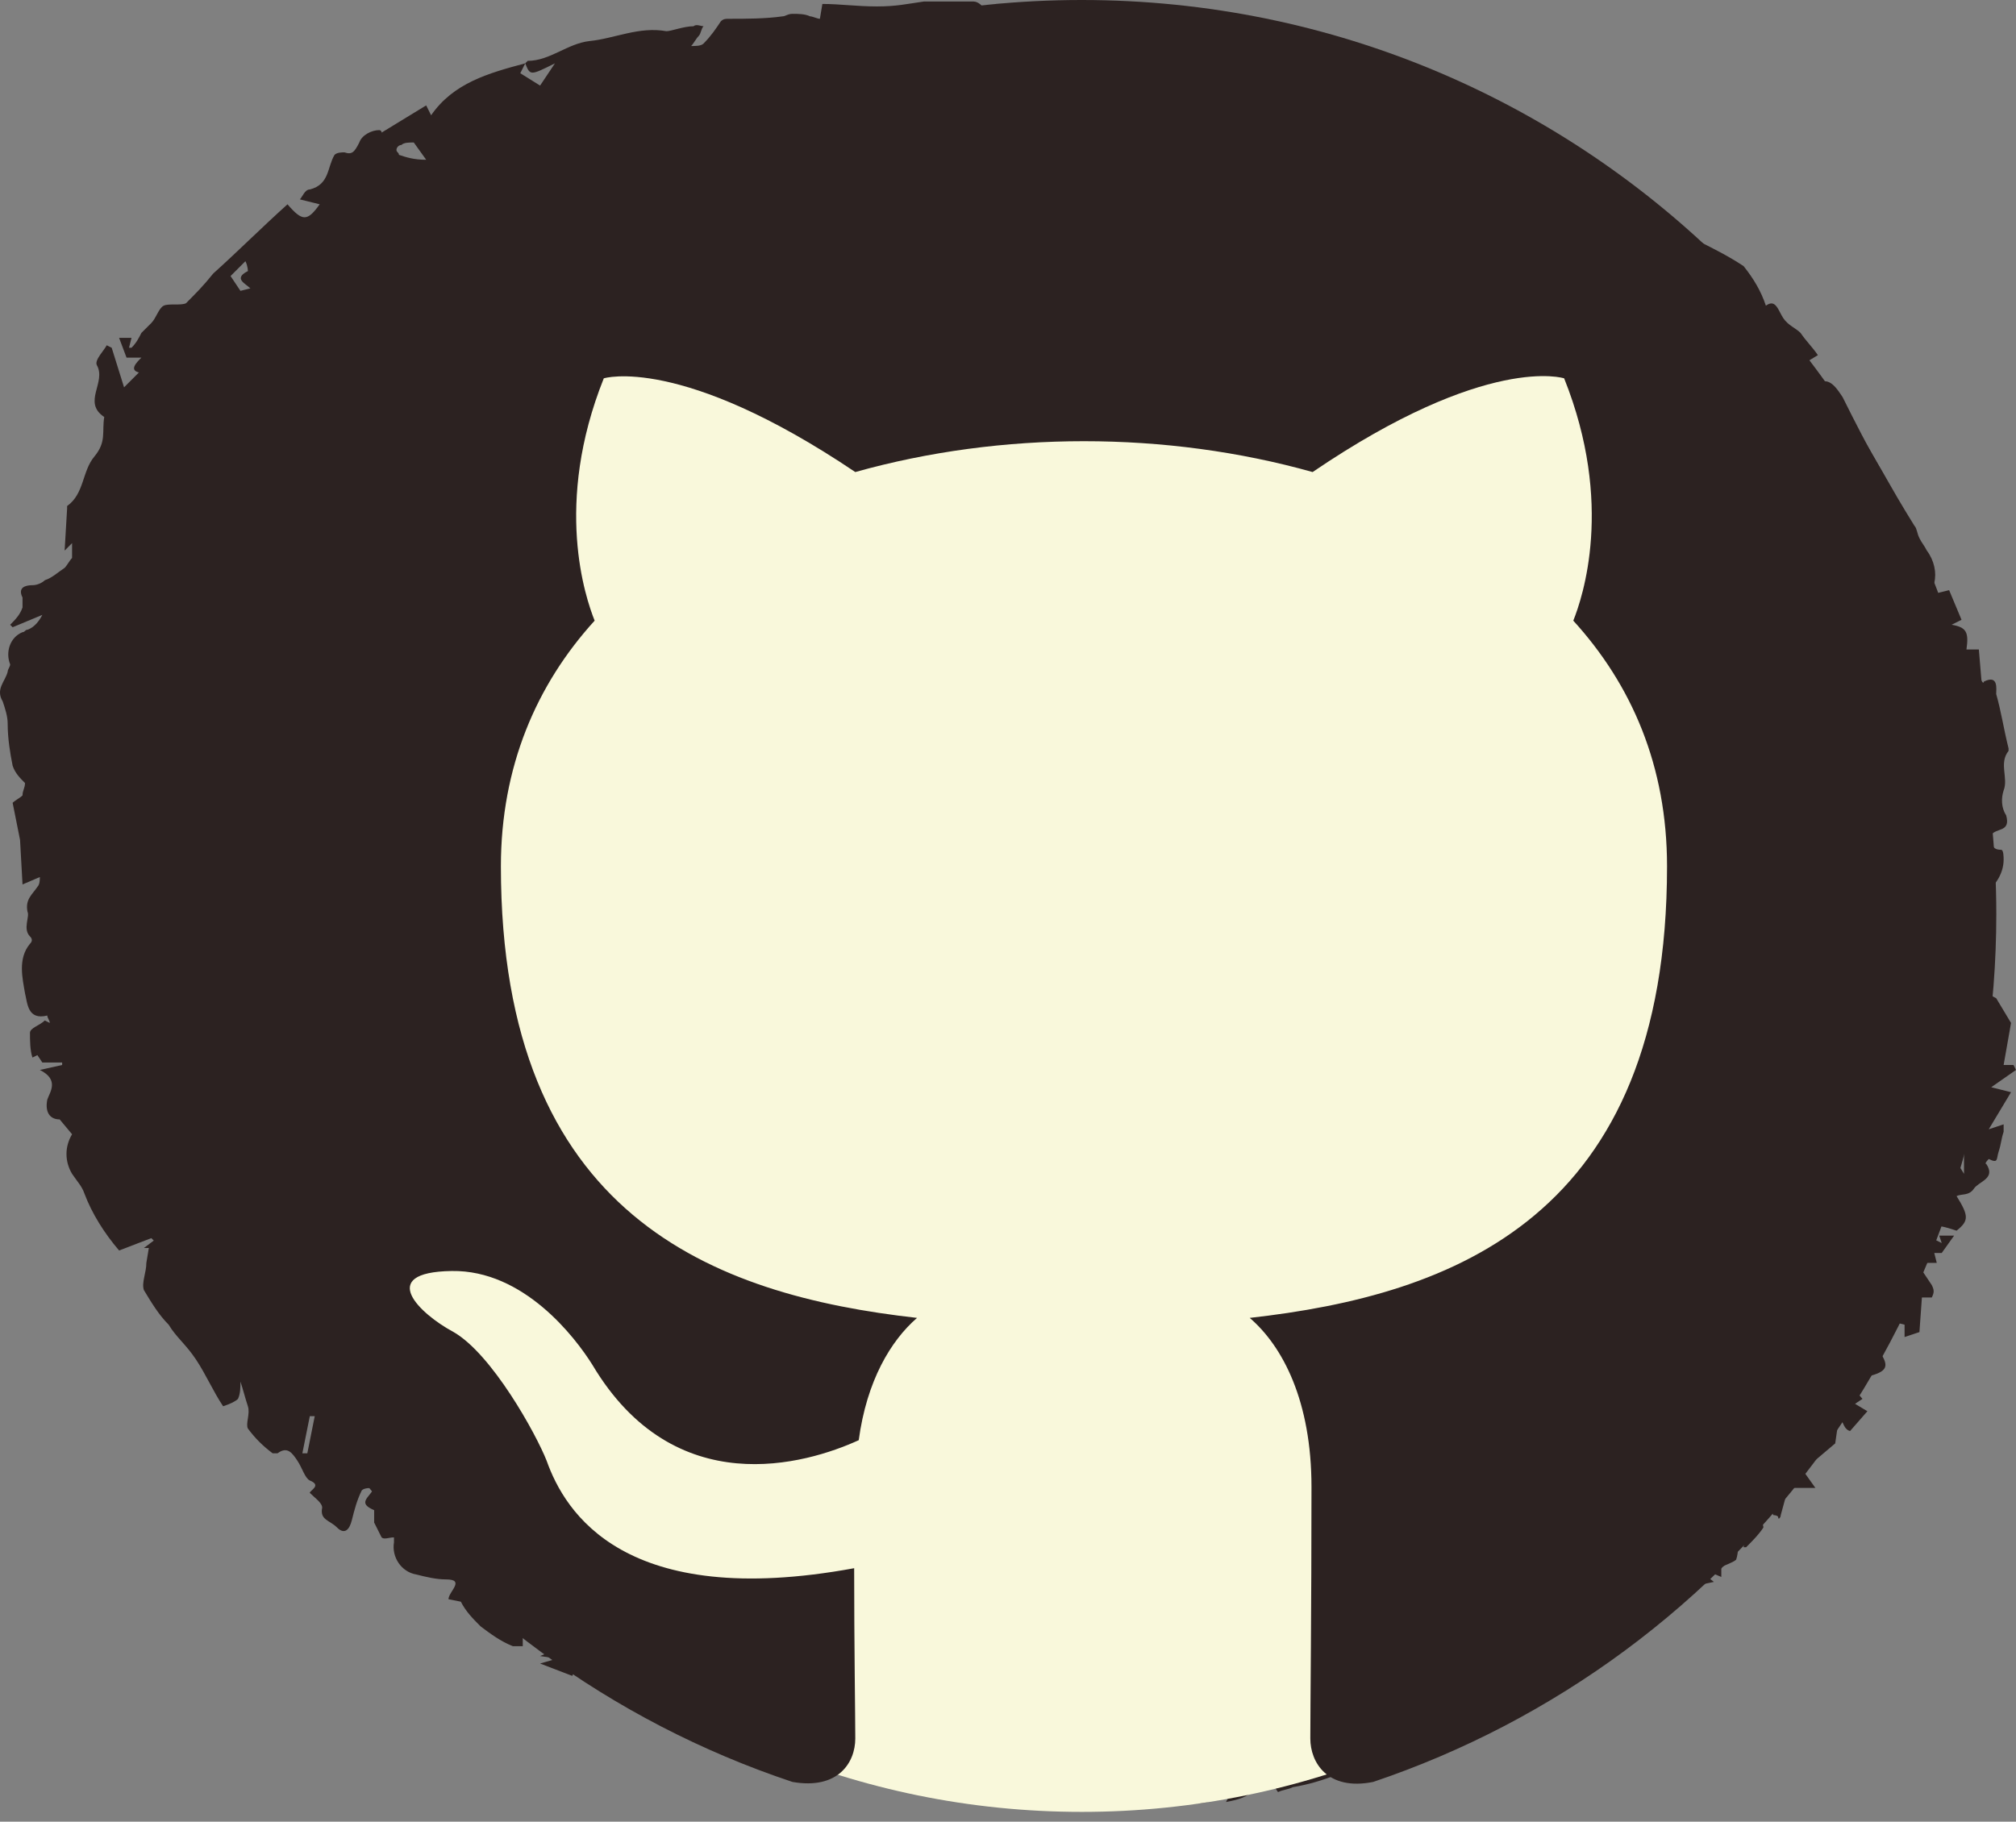 <svg width="52" height="47" viewBox="0 0 52 47" fill="none" xmlns="http://www.w3.org/2000/svg">
<rect x="0" y="0" width="52" height="47" fill="#808080" stroke="none"/>
<path d="M45.038 39.41C44.718 39.41 44.399 39.346 44.207 39.792L44.782 39.601C44.846 39.792 44.846 40.047 44.782 40.239C44.718 40.303 44.527 40.367 44.399 40.431V40.686L43.952 40.495L43.888 40.558L44.207 40.813L43.313 41.005L43.249 40.877L43.121 41.132L42.802 41.005L42.674 41.324L42.419 41.196L41.844 41.834L42.163 41.898L41.972 42.472C41.844 42.345 41.78 42.217 41.716 42.217C41.652 42.217 41.333 42.281 41.333 42.345C41.205 42.855 40.758 42.919 40.375 43.111C40.247 43.175 40.183 43.238 40.119 43.302C40.055 43.366 39.992 43.429 39.992 43.429C39.608 43.302 39.353 43.685 38.969 43.685C38.906 43.685 38.842 43.749 38.778 43.812C38.778 44.132 38.522 44.132 38.267 44.068C38.011 44.004 37.82 44.068 37.692 44.323C37.692 44.386 37.628 44.514 37.564 44.514C37.117 44.45 36.798 44.961 36.351 44.897C36.223 44.897 36.031 44.834 35.904 44.834L36.159 44.578L36.095 44.514L35.712 44.77L35.84 44.386L36.542 44.323L35.904 44.004L35.201 44.706L35.776 44.77C35.84 44.961 35.776 45.089 35.584 45.216C34.882 45.663 34.115 45.982 33.348 46.109C33.221 46.173 33.093 46.173 32.965 46.237C32.774 45.982 32.71 45.471 32.199 45.727C32.454 46.173 32.326 46.365 31.624 46.492L31.879 45.982L31.815 45.918C31.688 46.046 31.56 46.173 31.432 46.301C31.177 46.62 30.793 46.492 30.474 46.556C30.155 46.62 29.771 46.62 29.516 46.492C29.324 46.429 29.133 46.429 28.941 46.429C28.749 46.429 28.558 46.556 28.302 46.556C27.919 46.492 27.6 46.429 27.216 46.365C27.153 46.365 27.153 46.237 27.153 46.173C27.025 46.109 26.897 46.046 26.769 46.046C26.833 46.556 26.642 46.684 26.194 46.556C26.003 46.492 25.811 46.62 25.683 46.556C25.556 46.492 25.492 46.492 25.364 46.365C25.3 46.301 25.172 46.173 25.109 46.173C25.045 46.173 24.917 46.301 24.725 46.365L24.214 46.046L23.959 46.301V46.173C23.831 46.173 23.703 46.173 23.512 46.173C23.32 46.109 23.128 46.046 22.937 45.982C22.745 45.855 22.617 45.727 22.426 45.663C22.362 45.663 22.298 45.663 22.234 45.727L21.468 45.471L21.34 45.025C20.765 45.727 20.319 45.344 19.935 44.897L20.063 44.45C19.616 44.897 19.424 44.897 18.913 44.578C18.466 44.323 17.955 44.195 17.508 44.259C17.508 44.259 17.508 44.259 17.444 44.259C17.253 44.132 16.933 43.876 16.805 43.94C16.486 44.068 16.358 44.068 16.167 43.749H16.422L16.23 43.493C16.039 43.493 15.847 43.621 15.783 43.557C15.719 43.429 15.208 43.238 15.847 42.983L15.208 42.855L15.272 42.536L15.145 42.472L14.761 43.238L13.931 42.919L14.378 42.791L13.931 42.727L14.378 42.536V42.409L13.42 42.026L13.484 42.217C13.484 42.281 13.484 42.409 13.484 42.472C13.42 42.472 13.356 42.472 13.228 42.472C12.909 42.345 12.653 42.154 12.398 41.962C12.206 41.77 12.015 41.579 11.887 41.324L11.568 41.26C11.568 41.069 12.015 40.749 11.504 40.749C11.248 40.749 10.993 40.686 10.737 40.622C10.354 40.558 10.098 40.175 10.162 39.792C10.162 39.728 10.162 39.728 10.162 39.665C10.035 39.665 9.907 39.728 9.843 39.665C9.779 39.537 9.715 39.41 9.651 39.282C9.651 39.154 9.651 38.963 9.651 38.963C9.204 38.772 9.524 38.644 9.651 38.389C9.524 38.389 9.396 38.389 9.332 38.452C9.204 38.708 9.14 38.963 9.076 39.218C9.013 39.474 8.885 39.601 8.693 39.41C8.502 39.218 8.246 39.218 8.31 38.899C8.31 38.772 8.118 38.644 7.991 38.516C7.991 38.452 8.31 38.325 7.991 38.197C7.863 38.133 7.799 37.878 7.671 37.687C7.543 37.495 7.416 37.304 7.16 37.495C7.096 37.495 7.096 37.495 7.032 37.495C6.777 37.304 6.585 37.112 6.394 36.857C6.33 36.73 6.458 36.474 6.394 36.282C6.33 36.092 6.266 35.836 6.202 35.645C6.202 35.772 6.202 35.964 6.138 36.092C6.074 36.155 5.947 36.219 5.755 36.282C5.499 35.9 5.308 35.453 5.052 35.071C4.797 34.687 4.541 34.496 4.35 34.177C4.094 33.922 3.903 33.602 3.711 33.284C3.647 33.092 3.775 32.837 3.775 32.582L3.839 32.199H3.711L3.966 32.007L3.903 31.944L3.072 32.263C2.689 31.816 2.37 31.306 2.178 30.795C2.114 30.604 1.986 30.476 1.859 30.285C1.667 29.965 1.667 29.583 1.859 29.264L1.539 28.881C1.284 28.881 1.156 28.69 1.22 28.37C1.284 28.179 1.539 27.86 1.028 27.605L1.603 27.477V27.413H1.092L0.964 27.222L0.837 27.285C0.773 27.094 0.773 26.839 0.773 26.647C0.773 26.52 1.028 26.456 1.156 26.328L1.284 26.392C1.284 26.328 1.22 26.265 1.22 26.201C0.709 26.328 0.709 25.882 0.645 25.626C0.581 25.244 0.453 24.733 0.773 24.35C0.837 24.287 0.837 24.223 0.773 24.159C0.581 23.967 0.773 23.648 0.709 23.521C0.645 23.202 0.837 23.074 0.964 22.882C1.028 22.819 1.028 22.691 1.028 22.628L0.581 22.819L0.517 21.67L0.326 20.713C0.389 20.649 0.517 20.586 0.581 20.522C0.581 20.394 0.645 20.33 0.645 20.202C0.517 20.075 0.389 19.947 0.326 19.756C0.262 19.437 0.198 19.054 0.198 18.671C0.198 18.48 0.134 18.288 0.07 18.097C-0.122 17.778 0.134 17.586 0.198 17.331C0.198 17.267 0.262 17.203 0.262 17.14C0.134 16.821 0.262 16.438 0.581 16.31C0.645 16.31 0.645 16.247 0.709 16.247C0.9 16.183 1.028 15.991 1.092 15.864L0.326 16.183L0.262 16.119C0.389 15.991 0.517 15.864 0.581 15.672C0.581 15.608 0.581 15.544 0.581 15.417C0.453 15.162 0.645 15.098 0.837 15.098C0.964 15.098 1.092 15.034 1.156 14.97C1.348 14.906 1.475 14.779 1.667 14.651C1.731 14.587 1.795 14.46 1.859 14.396C1.859 14.268 1.859 14.141 1.859 14.013L1.667 14.205L1.731 13.12V13.056C2.178 12.737 2.114 12.162 2.433 11.78C2.753 11.397 2.625 11.141 2.689 10.759C2.114 10.376 2.753 9.866 2.497 9.419C2.433 9.291 2.689 9.036 2.753 8.908L2.881 8.972L3.2 9.993L3.583 9.61C3.328 9.546 3.519 9.355 3.647 9.227H3.264L3.072 8.717H3.392L3.328 8.972H3.392C3.519 8.845 3.583 8.717 3.647 8.589L3.903 8.334C4.03 8.206 4.094 7.951 4.222 7.887C4.35 7.824 4.669 7.887 4.797 7.824C5.052 7.568 5.244 7.377 5.499 7.058C6.138 6.483 6.777 5.845 7.416 5.271C7.799 5.717 7.927 5.717 8.246 5.271L7.735 5.144C7.799 5.08 7.863 4.888 7.991 4.888C8.502 4.76 8.438 4.314 8.629 3.995C8.693 3.931 8.821 3.931 8.885 3.931C9.076 3.995 9.14 3.931 9.268 3.676C9.332 3.485 9.587 3.357 9.779 3.357C9.779 3.357 9.843 3.357 9.843 3.421L10.993 2.719L11.12 2.974C11.695 2.144 12.59 1.889 13.548 1.634L13.42 1.889L13.931 2.208L14.314 1.634C13.675 1.953 13.675 1.953 13.548 1.634L13.612 1.57C14.186 1.57 14.634 1.123 15.208 1.059C15.847 0.996 16.486 0.677 17.189 0.805C17.316 0.805 17.636 0.677 17.891 0.677C17.955 0.613 18.083 0.677 18.147 0.677C18.083 0.741 18.083 0.868 18.019 0.932C17.955 0.996 17.891 1.123 17.827 1.187C17.955 1.187 18.083 1.187 18.147 1.123C18.338 0.932 18.466 0.741 18.594 0.549C18.658 0.485 18.722 0.485 18.785 0.485C19.233 0.485 19.744 0.485 20.191 0.421C20.255 0.421 20.319 0.357 20.446 0.357C20.574 0.357 20.766 0.357 20.893 0.421C20.957 0.421 21.084 0.485 21.148 0.485L21.212 0.102C21.659 0.102 22.106 0.166 22.617 0.166C23.128 0.166 23.384 0.102 23.831 0.039C24.278 0.039 24.661 0.039 25.109 0.039C25.236 0.039 25.364 0.166 25.364 0.23C25.364 0.549 25.556 0.421 25.747 0.485L25.683 0.102C26.194 0.102 26.642 0.102 27.089 0.102C27.855 0.166 28.622 0.166 29.388 0.294C29.963 0.357 30.538 0.485 31.049 0.613C31.241 0.677 31.624 0.613 31.624 0.996C31.688 0.996 31.815 0.996 31.943 0.996L31.752 0.741L31.815 0.677L32.199 0.932C32.518 0.741 32.71 0.805 32.901 1.059C33.093 0.996 33.221 0.932 33.348 0.996C33.796 1.123 34.307 1.315 34.754 1.442C35.009 1.506 35.201 1.57 35.456 1.698C35.712 1.825 36.159 1.698 36.223 2.208C36.223 2.208 36.351 2.272 36.414 2.272C36.67 2.272 36.925 2.208 37.117 2.464C37.117 2.527 37.309 2.527 37.373 2.527L37.437 2.974L37.756 2.719L37.82 2.782L37.692 3.037C38.011 2.91 38.075 3.037 38.139 3.293C38.459 3.165 38.778 2.91 39.097 3.229C39.353 3.485 39.608 3.676 39.928 3.867C39.992 3.867 40.055 3.803 40.055 3.74L40.183 4.186H40.247V3.931L40.375 4.314C40.694 4.059 40.822 4.314 41.014 4.505C41.333 4.76 41.652 4.952 42.035 5.144C42.227 5.271 42.419 5.335 42.61 5.463C42.738 5.59 42.93 5.781 42.994 5.973L42.61 6.165L42.674 6.292C43.057 6.165 43.441 5.973 43.824 6.228C44.207 6.42 44.59 6.611 44.974 6.866C45.229 7.186 45.421 7.504 45.549 7.887C45.804 7.696 45.868 8.015 45.996 8.206C46.123 8.397 46.315 8.461 46.443 8.589C46.571 8.781 46.762 8.972 46.89 9.163L46.571 9.355L46.762 9.61C46.443 9.866 46.826 9.993 46.89 10.248L46.954 9.866C47.209 9.738 47.401 10.057 47.529 10.248C47.848 10.886 48.167 11.525 48.551 12.162C48.806 12.609 49.062 13.056 49.381 13.566C49.445 13.63 49.445 13.758 49.509 13.885C49.573 14.013 49.637 14.077 49.7 14.205C49.892 14.46 49.956 14.779 49.892 15.034C49.828 15.162 49.828 15.226 49.764 15.353L50.275 15.226L50.595 15.991L50.339 16.119C50.722 16.183 50.786 16.31 50.722 16.757H51.042L51.106 17.522C51.106 17.586 51.17 17.65 51.17 17.586C51.553 17.395 51.489 17.778 51.489 17.906C51.617 18.352 51.681 18.799 51.808 19.309V19.373C51.553 19.692 51.808 20.075 51.681 20.394C51.617 20.586 51.617 20.841 51.745 21.032C51.872 21.479 51.489 21.351 51.361 21.543C51.425 21.67 51.297 21.925 51.617 21.925C51.681 21.925 51.681 22.117 51.681 22.181C51.681 22.564 51.425 22.946 51.042 23.138L51.361 23.776C51.361 23.84 51.361 23.904 51.361 23.967C51.233 24.223 51.106 24.478 50.914 24.669C50.914 24.733 50.786 24.733 50.786 24.797C50.85 25.244 51.106 25.562 51.489 25.754L51.872 26.392L51.681 27.477H51.936L52 27.605L51.361 28.051L51.872 28.179L51.297 29.136L51.681 29.008C51.681 29.072 51.681 29.136 51.681 29.2C51.617 29.391 51.617 29.519 51.553 29.71C51.489 29.902 51.553 30.029 51.297 29.902C51.297 29.902 51.17 30.029 51.233 30.029C51.489 30.412 51.042 30.476 50.914 30.668C50.786 30.859 50.595 30.795 50.467 30.859C50.786 31.37 50.786 31.497 50.467 31.752C50.275 31.688 50.084 31.625 49.892 31.625C49.828 31.625 49.764 31.752 49.7 31.88L50.084 32.071L50.02 31.88H50.403L50.084 32.327H49.892L49.956 32.582H49.445C49.573 32.773 49.7 32.965 49.828 33.156C49.892 33.284 49.892 33.348 49.828 33.475C49.828 33.475 49.7 33.475 49.573 33.475L49.509 34.368L49.126 34.496V34.177L48.87 34.114L48.487 34.879C48.742 35.262 48.678 35.389 48.167 35.517L47.976 35.198C47.657 35.645 47.657 35.645 48.04 36.092L47.848 36.219L48.167 36.41L47.72 36.921C47.465 36.857 47.593 36.41 47.209 36.666L47.401 36.794L47.337 37.24L46.507 37.942L46.826 38.389H46.123L45.932 39.09C45.932 39.154 45.868 39.218 45.868 39.154C45.868 39.09 45.74 39.09 45.74 39.09C45.676 38.963 45.676 38.835 45.676 38.708L45.038 39.154V39.41ZM37.884 36.73L36.925 36.41L36.798 36.857C36.989 36.666 37.309 36.666 37.884 36.794L38.011 36.985L38.331 36.666L38.267 36.602H38.459C38.203 36.474 37.947 36.346 37.884 36.73ZM47.529 13.885L48.104 13.439C48.04 13.375 47.976 13.375 47.912 13.311C47.657 13.12 47.72 13.694 47.401 13.503L47.337 13.758C47.401 13.821 47.465 13.885 47.529 13.885C47.082 14.332 47.082 14.396 47.593 14.651L47.529 13.885ZM46.826 37.112L46.954 36.666C46.826 36.602 46.698 36.602 46.571 36.602C46.443 36.666 46.379 36.794 46.315 36.794L46.826 37.112C46.315 36.857 46.443 37.495 46.123 37.559L46.379 37.878L46.826 37.112ZM14.506 12.354C14.442 11.971 14.378 11.652 14.314 11.333C14.25 11.141 14.123 10.95 13.931 11.141C13.739 11.397 13.548 11.588 13.42 11.907L14.059 11.716L13.867 11.971L14.506 12.354ZM15.336 22.755L15.017 23.138C15.017 23.202 14.953 23.266 14.953 23.266L15.081 23.393C15.272 23.266 15.464 23.521 15.719 23.393C15.975 23.266 15.911 22.946 15.975 22.819C15.975 22.819 15.847 22.564 15.719 22.5C15.592 22.436 15.464 22.564 15.336 22.564L15.847 22.882L15.783 23.01L15.336 22.755ZM20.957 12.162C20.382 11.78 20.446 12.354 20.319 12.609C20.255 12.673 20.255 12.864 20.319 12.864C20.446 12.992 20.638 13.056 20.766 13.12L20.829 13.056C20.51 12.673 20.574 12.418 20.957 12.162ZM26.258 16.31C26.194 16.374 26.131 16.374 26.067 16.438C25.811 16.565 25.364 16.629 25.811 17.076C25.811 17.14 25.747 17.267 25.747 17.331H26.067V16.629L26.322 16.821L26.258 16.31ZM31.56 13.247V13.758L31.304 13.503L31.177 13.566L31.368 14.013C31.496 13.949 31.624 13.885 31.688 13.821C32.007 13.63 31.943 13.247 31.56 13.247ZM11.184 36.602L10.737 36.794C10.929 37.112 10.737 37.24 10.418 37.304L10.929 37.559L11.184 36.602ZM9.46 35.198C9.268 35.389 9.14 35.709 9.396 35.9C9.587 36.028 9.843 36.028 10.035 35.836C10.098 35.772 10.098 35.709 10.098 35.645L9.46 35.836V35.198ZM14.697 40.175L14.186 40.367L14.314 39.984H13.803L14.378 40.749L14.697 40.175ZM50.148 29.455L50.659 30.285V29.327L50.148 29.455ZM32.454 43.621L32.518 44.45H32.646L32.518 44.068L32.965 43.621L32.901 43.493L32.454 43.621ZM7.352 32.965L7.224 32.582C7.032 32.582 6.905 32.645 6.713 32.709C6.649 32.773 6.585 32.901 6.585 33.029H6.649L6.969 32.773L7.032 32.837L6.841 32.965V33.029L7.352 32.965ZM46.826 34.241L46.379 34.368L47.082 34.624L47.018 33.986L46.571 34.05L46.826 34.241ZM8.374 33.986H8.246L8.118 34.241C7.927 34.496 7.927 34.496 8.374 34.687V33.986ZM12.334 39.92C12.526 39.856 12.653 39.792 12.781 39.665C13.037 39.537 12.973 39.537 12.845 39.282C12.653 39.474 12.206 39.474 12.334 39.92ZM40.758 41.643V41.77L41.333 41.643C41.397 41.834 41.397 42.154 41.844 41.962C41.333 41.834 41.525 41.579 41.525 41.388L40.758 41.643ZM42.099 34.05L41.844 34.624L42.483 34.56L42.099 34.05ZM41.844 41.196H41.908C41.908 41.005 41.908 40.877 41.844 40.749C41.78 40.622 41.588 40.558 41.525 40.558C41.461 40.558 41.269 40.749 41.141 40.877C41.205 40.941 41.333 40.941 41.397 40.877L41.652 40.749C41.716 40.813 41.716 40.877 41.78 41.005C41.78 41.005 41.78 41.069 41.844 41.196ZM42.227 39.92L42.099 39.984C42.099 40.111 42.099 40.303 42.099 40.431C42.099 40.495 42.163 40.622 42.227 40.686C42.291 40.622 42.419 40.558 42.419 40.495C42.355 40.239 42.291 40.047 42.227 39.92ZM50.403 19.309C50.531 19.309 50.595 19.309 50.722 19.309C50.722 19.309 50.786 19.181 50.786 19.118C50.786 18.927 50.786 18.799 50.786 18.607L50.467 18.671C50.403 18.863 50.85 19.118 50.403 19.309ZM47.848 14.97L47.529 14.715L47.337 15.48C47.72 15.226 47.912 14.906 47.784 14.651L47.848 14.97ZM46.379 11.141L46.251 11.205L46.571 11.971L46.954 12.035C46.826 11.907 46.698 11.78 46.698 11.78C46.954 11.397 46.379 11.461 46.379 11.141ZM39.417 28.817C39.289 28.881 39.289 28.945 39.161 28.945C38.778 28.945 38.906 29.2 38.969 29.391C38.969 29.455 39.033 29.455 39.097 29.519C39.161 29.583 39.161 29.519 39.161 29.455C39.289 29.264 39.353 29.072 39.417 28.817ZM47.018 33.539H47.209C47.273 33.284 47.273 33.029 47.337 32.773C47.337 32.773 47.273 32.709 47.209 32.709C47.145 32.709 47.145 32.773 47.082 32.773L47.018 33.539ZM11.695 38.389L11.44 38.325C11.44 38.452 11.376 38.58 11.44 38.58C11.504 38.644 11.631 38.644 11.759 38.644C11.823 38.644 11.887 38.58 12.015 38.516L11.887 38.197L11.695 38.389ZM27.344 18.224L27.153 17.522C26.769 17.842 26.833 17.97 27.344 18.224ZM48.806 32.391H48.742L48.551 32.773C48.934 32.709 48.487 33.092 48.806 33.22V32.391ZM46.315 13.439C46.315 13.566 46.251 13.758 46.315 13.821C46.379 13.885 46.571 14.013 46.698 14.077L46.826 13.949L46.315 13.439ZM10.673 3.676C10.546 3.676 10.418 3.676 10.354 3.74C10.29 3.74 10.226 3.803 10.226 3.867C10.226 3.931 10.29 3.931 10.29 3.995C10.482 4.059 10.673 4.122 10.993 4.122L10.673 3.676ZM37.5 37.431V37.367L36.734 37.176L36.67 37.431H37.5ZM42.674 30.795L42.866 30.349C42.674 30.285 42.419 30.093 42.291 30.349L42.674 30.795ZM6.458 7.44C6.33 7.313 6.01 7.186 6.394 6.994C6.394 6.994 6.394 6.866 6.33 6.739L5.947 7.122L6.202 7.504L6.458 7.44ZM15.464 39.474H14.761V39.601L15.145 39.792L15.464 39.474ZM25.683 23.904C25.556 23.84 25.428 23.84 25.3 23.84C25.236 23.904 25.172 23.967 25.172 24.095C25.172 24.159 25.236 24.223 25.3 24.287L25.683 23.904ZM7.799 37.495H7.927L8.118 36.538H7.991L7.799 37.495ZM46.954 12.162L46.251 12.418C46.762 12.546 46.954 12.482 46.954 12.162ZM40.502 7.696C40.566 7.44 40.502 7.186 40.247 7.058C40.183 7.058 40.119 6.994 40.055 7.058L40.502 7.696ZM45.038 39.474C45.102 39.41 45.102 39.346 45.165 39.282C45.229 39.218 45.357 39.218 45.421 39.154C45.421 39.218 45.485 39.346 45.485 39.41C45.357 39.601 45.229 39.728 45.038 39.92H44.974L45.038 39.474ZM13.484 34.687C13.228 35.071 12.781 35.134 12.59 34.751L13.037 34.879C12.973 34.305 13.356 34.496 13.548 34.432L13.484 34.687ZM30.155 33.475C30.219 33.858 30.091 33.986 29.771 33.922L29.644 33.602L29.899 33.475L29.835 33.411L30.155 33.475ZM29.388 25.244L28.622 24.989C28.813 24.669 29.133 24.478 29.516 24.541L29.26 24.733L29.388 25.244ZM38.331 12.482L38.011 12.8H37.947L38.267 12.099H38.395L38.331 12.482Z" fill="#2C2221"/>
<path d="M27.903 4.732C16.301 4.732 6.896 14.137 6.896 25.74C6.896 37.342 16.301 46.747 27.903 46.747C39.505 46.747 48.911 37.342 48.911 25.74C48.911 14.137 39.505 4.732 27.903 4.732Z" fill="#F9F8DB"/>
<path d="M27.9 0C14.866 0 4.309 10.557 4.309 23.592C4.309 34.031 11.062 42.848 20.439 45.974C21.619 46.181 22.061 45.473 22.061 44.854C22.061 44.293 22.032 42.435 22.032 40.46C16.105 41.551 14.571 39.015 14.1 37.688C13.834 37.009 12.684 34.916 11.681 34.356C10.855 33.913 9.676 32.822 11.652 32.792C13.509 32.763 14.836 34.503 15.279 35.211C17.402 38.779 20.793 37.776 22.15 37.157C22.356 35.624 22.975 34.591 23.654 34.002C18.405 33.412 12.92 31.377 12.92 22.353C12.92 19.788 13.834 17.665 15.338 16.013C15.102 15.423 14.276 13.005 15.574 9.761C15.574 9.761 17.55 9.142 22.061 12.179C23.949 11.649 25.954 11.383 27.959 11.383C29.965 11.383 31.97 11.649 33.857 12.179C38.369 9.112 40.345 9.761 40.345 9.761C41.643 13.005 40.817 15.423 40.581 16.013C42.085 17.665 42.999 19.758 42.999 22.353C42.999 31.406 37.484 33.412 32.235 34.002C33.091 34.739 33.828 36.154 33.828 38.366C33.828 41.522 33.798 44.057 33.798 44.854C33.798 45.473 34.241 46.21 35.42 45.974C36.002 45.778 36.574 45.559 37.138 45.319C37.702 45.078 38.256 44.816 38.8 44.532C39.343 44.248 39.875 43.943 40.395 43.618C40.915 43.293 41.422 42.948 41.915 42.583C42.408 42.218 42.886 41.835 43.349 41.433C43.812 41.031 44.26 40.612 44.69 40.175C45.12 39.739 45.533 39.286 45.928 38.817C46.324 38.349 46.7 37.865 47.058 37.367C47.416 36.868 47.754 36.358 48.071 35.833C48.389 35.309 48.686 34.773 48.962 34.225C49.239 33.678 49.493 33.121 49.725 32.553C49.958 31.986 50.168 31.41 50.356 30.827C50.544 30.243 50.709 29.653 50.851 29.057C50.993 28.46 51.111 27.859 51.207 27.253C51.302 26.648 51.373 26.039 51.421 25.428C51.468 24.817 51.492 24.205 51.492 23.592C51.492 10.557 40.935 0 27.9 0Z" fill="#2C2221"/>
</svg>
